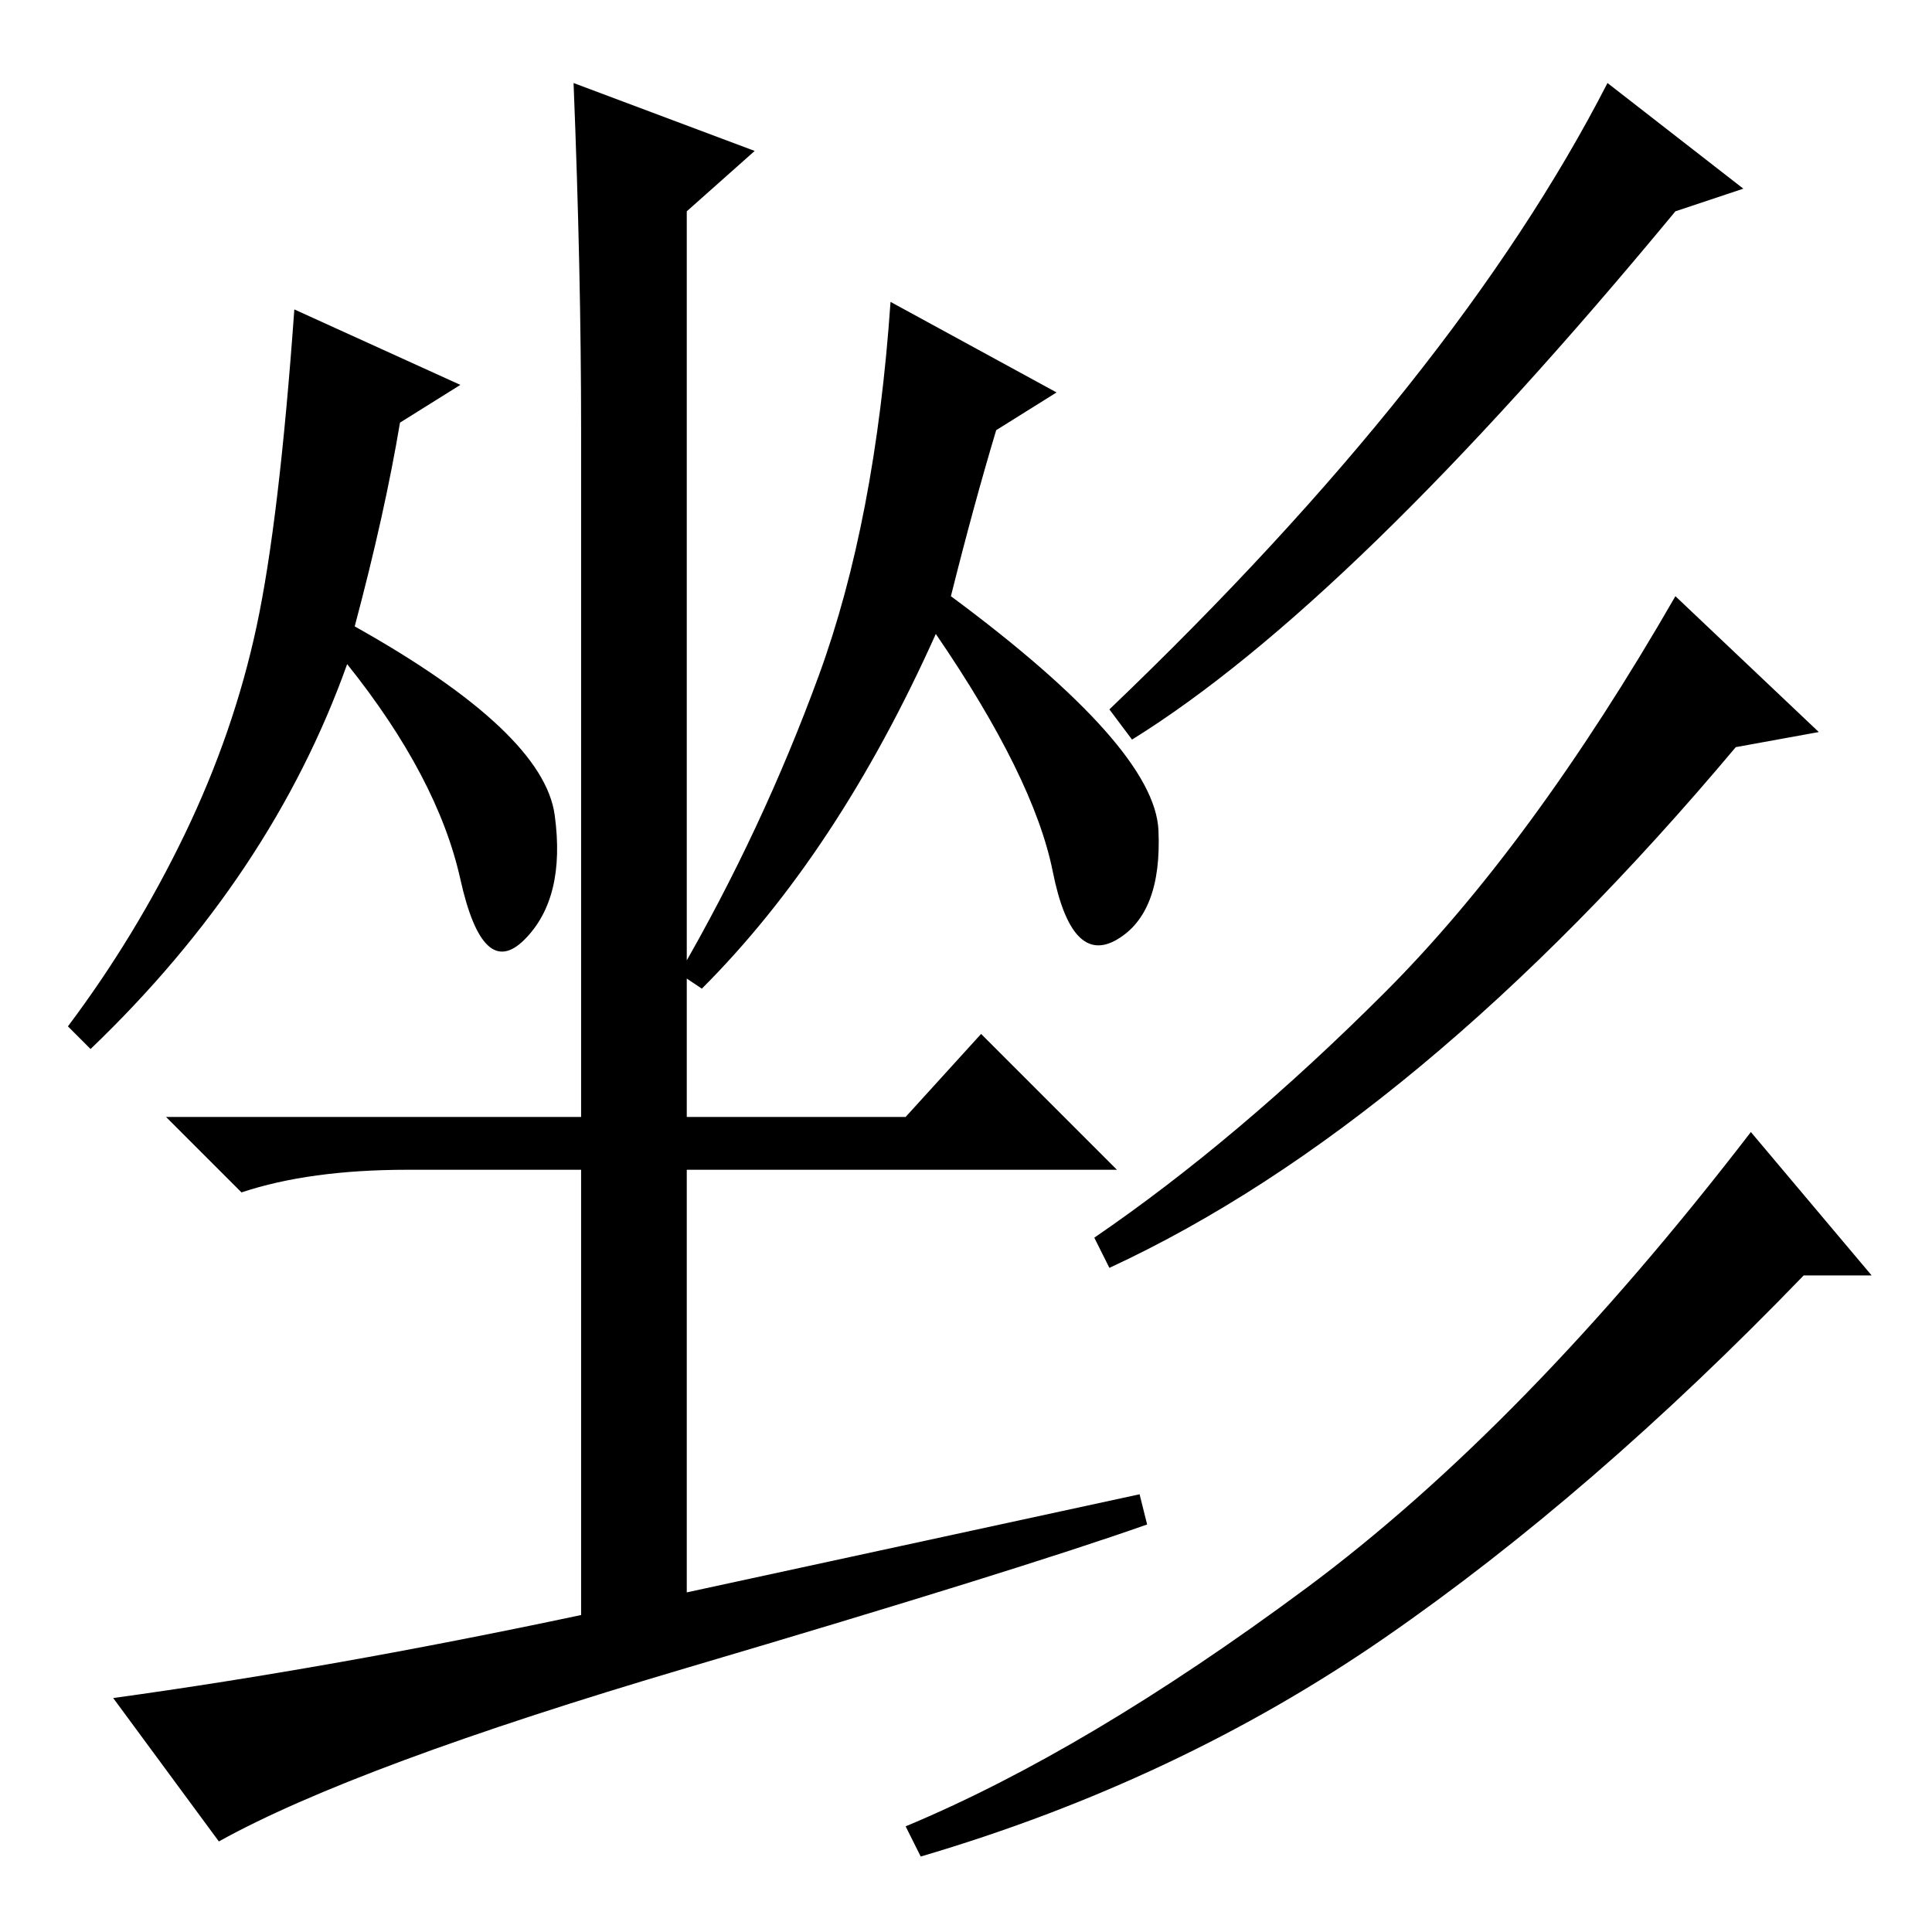 <?xml version="1.0" standalone="no"?>
<!DOCTYPE svg PUBLIC "-//W3C//DTD SVG 1.1//EN" "http://www.w3.org/Graphics/SVG/1.1/DTD/svg11.dtd" >
<svg xmlns="http://www.w3.org/2000/svg" xmlns:xlink="http://www.w3.org/1999/xlink" version="1.1" viewBox="0 -36 256 256">
  <g transform="matrix(1 0 0 -1 0 220)">
   <path fill="currentColor"
d="M47 173q25 -14 26.5 -25t-4 -16.5t-8.5 8t-15 28.5q-10 -28 -34 -51l-3 3q9 12 15.5 25.5t9.5 27.5t5 42l22 -10l-8 -5q-2 -12 -6 -27zM91 35q-44 -13 -62 -23l-14 19q29 4 62 11v59h-23q-13 0 -22 -3l-10 10h55v91q0 21 -1 46l24 -9l-9 -8v-120h29l10 11l18 -18h-57v-56
l60 13l1 -4q-17 -6 -61 -19zM140 204l-8 -5q-3 -10 -6 -22q27 -20 27.5 -31t-5.5 -14.5t-8.5 9t-15.5 31.5q-13 -29 -31 -47l-3 2q11 19 18.5 39.5t9.5 49.5zM248 87h-9q-28 -29 -55.5 -48t-61.5 -29l-2 4q24 10 53 31.5t59 60.5zM231 231l-9 -3q-43 -52 -72 -70l-3 4
q46 44 66 83zM241 159l-11 -2q-42 -50 -83 -69l-2 4q19 13 38.5 32.5t38.5 52.5z" />
  </g>

</svg>
